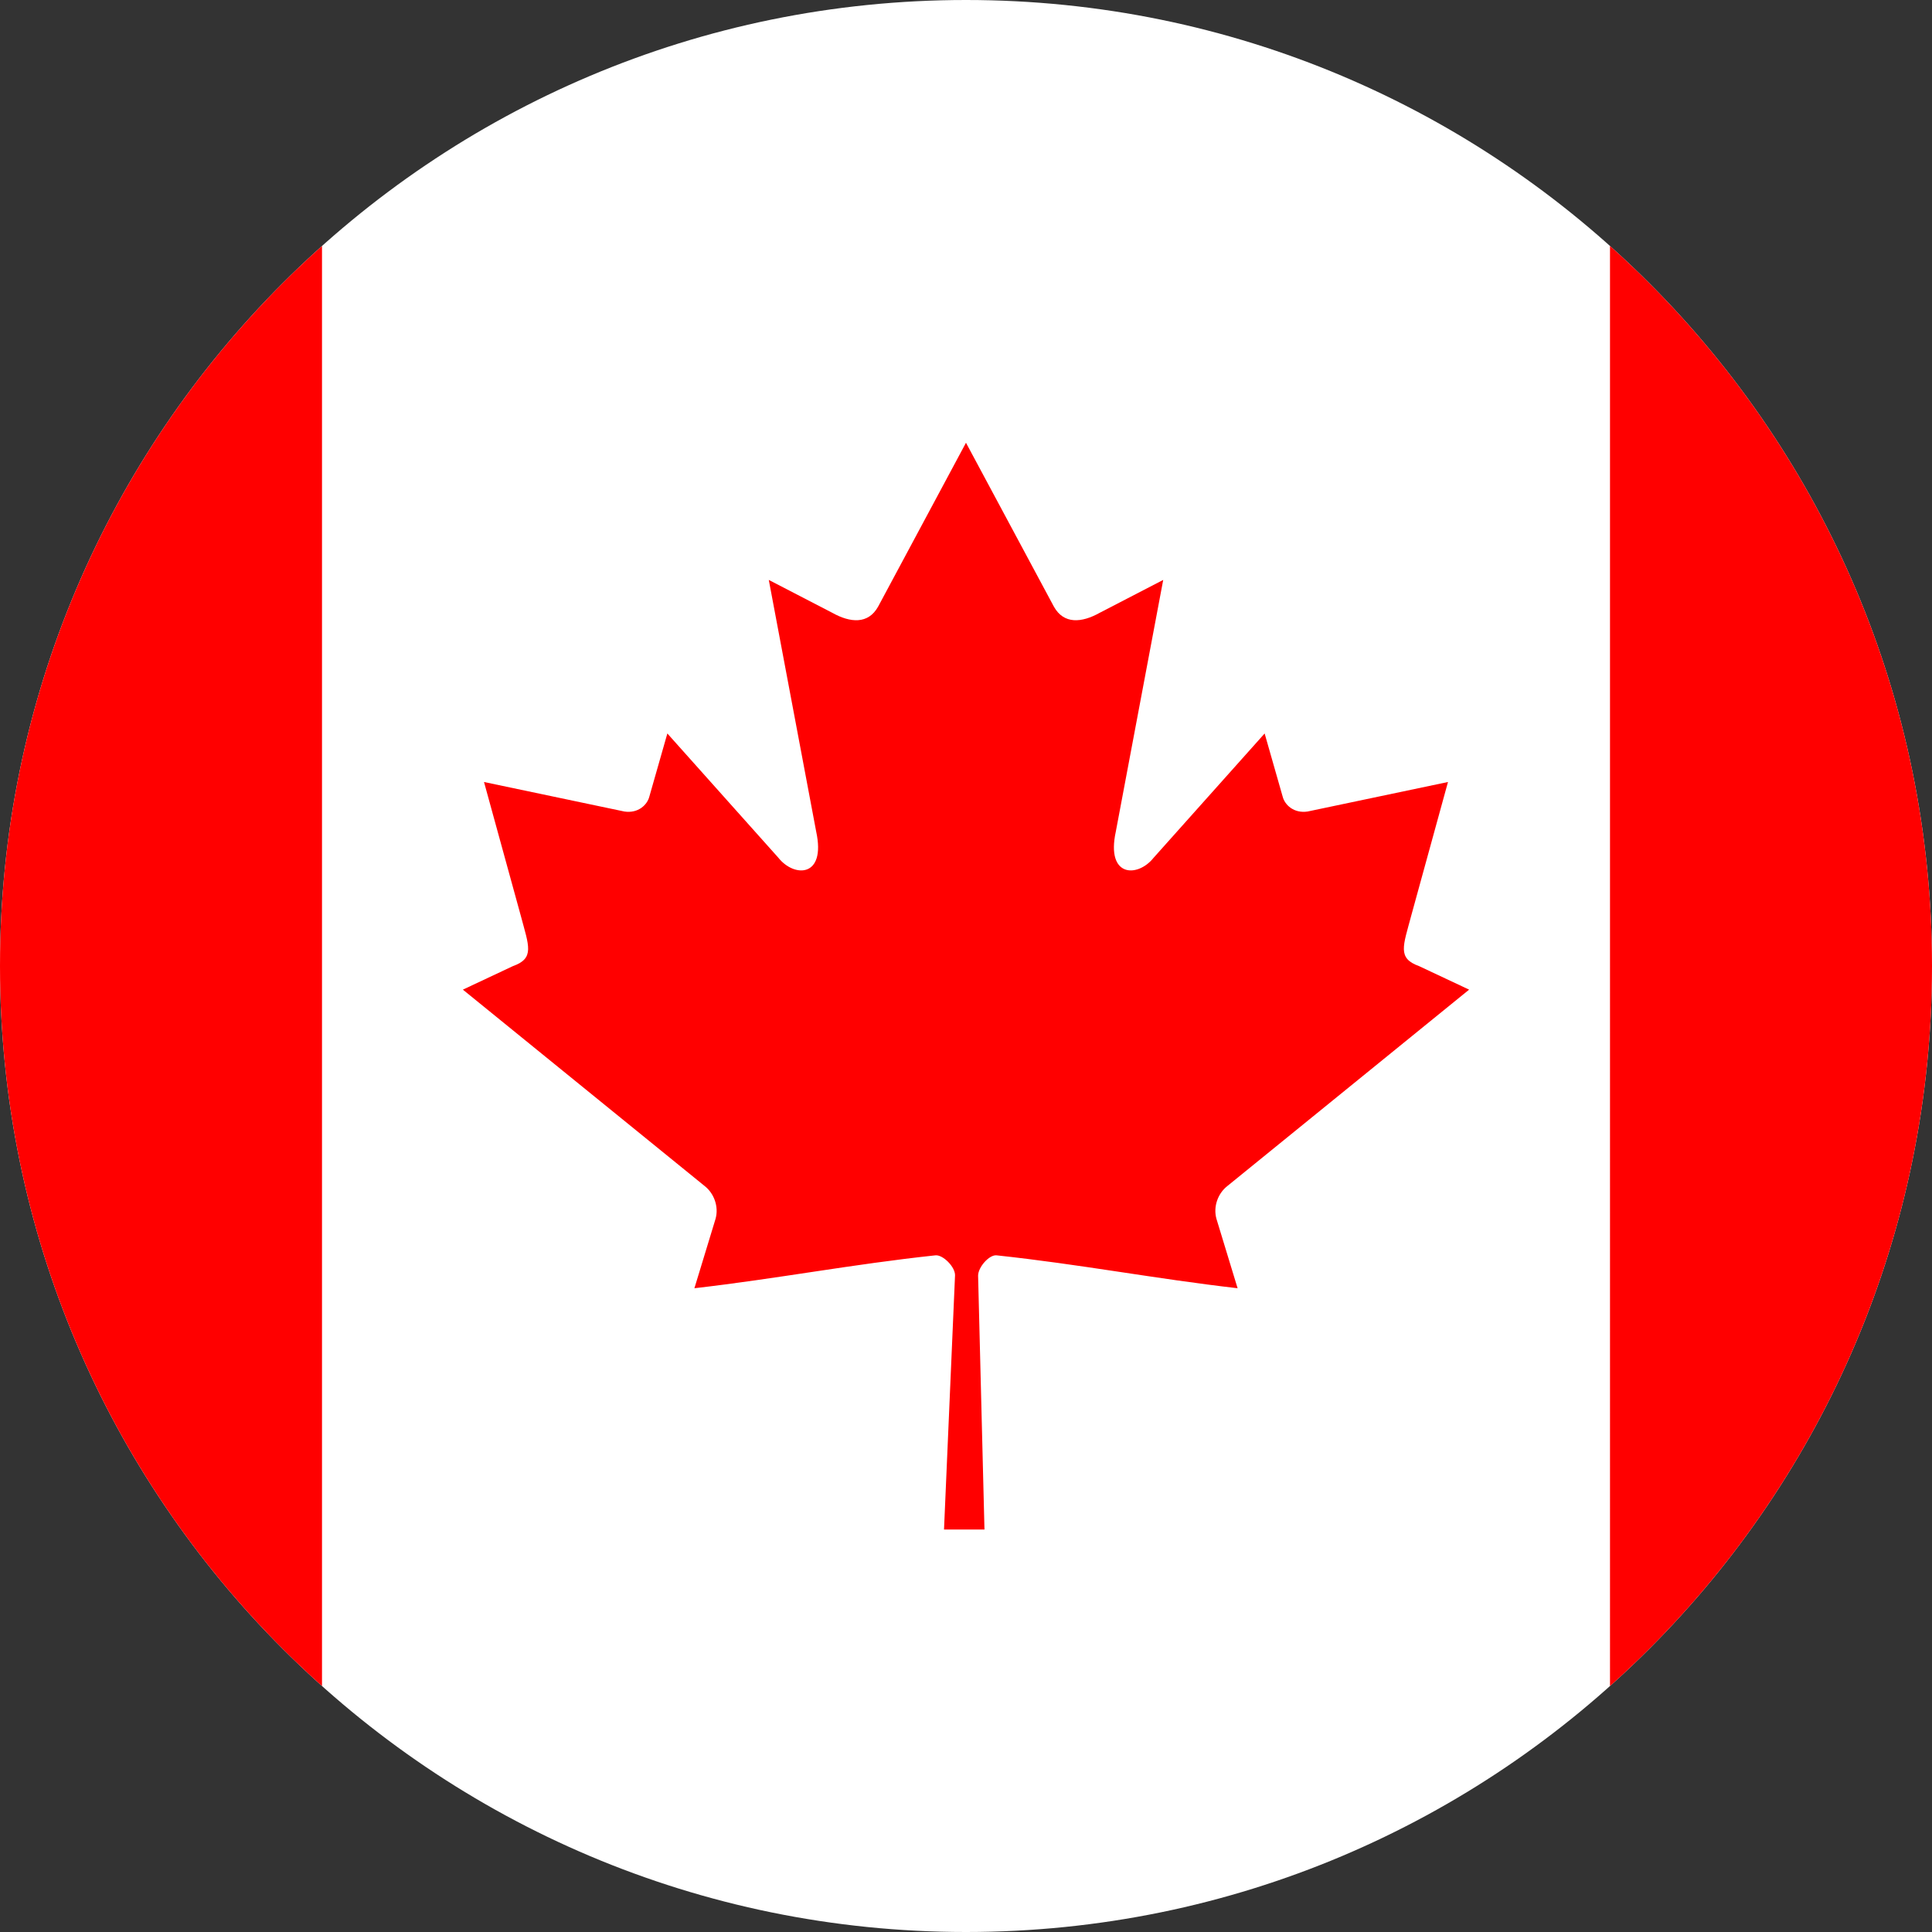 <!-- Canada -->
<svg xmlns="http://www.w3.org/2000/svg" viewBox="0 0 300 300">
  <rect x="0" y="0" width="300" height="300" fill="#333333" stroke="none"/>
  <g buffered-rendering="static">
    <path d="M150 0C67.157 0 0 67.157 0 150s67.157 150 150 150 150-67.157 150-150S232.843 0 150 0z" fill="#fff"/>
    <path d="M50 38.195v223.61C19.316 234.346 0 194.429 0 150S19.316 65.654 50 38.195zm200 0c30.684 27.459 50 67.376 50 111.805s-19.316 84.346-50 111.805V38.195z" fill="red"/>
    <path d="M149.997 68.75L136.352 94.2c-1.549 2.766-4.323 2.51-7.097.965l-9.879-5.116 7.363 39.091c1.548 7.142-3.419 7.142-5.871 4.054l-17.241-19.301-2.798 9.802c-.323 1.287-1.743 2.639-3.871 2.317l-21.801-4.584 5.726 20.818c1.226 4.632 2.182 6.55-1.238 7.772l-7.77 3.652 37.528 30.483c1.486 1.153 2.236 3.227 1.708 5.105l-3.285 10.779c12.922-1.489 24.5-3.73 37.428-5.11 1.141-.122 3.052 1.761 3.044 3.084l-1.712 39.489h6.282l-.989-39.405c-.007-1.322 1.726-3.29 2.867-3.168 12.928 1.38 24.506 3.621 37.428 5.11l-3.285-10.779c-.528-1.878.222-3.952 1.708-5.104l37.528-30.484-7.771-3.652c-3.419-1.222-2.463-3.14-1.237-7.772l5.726-20.818-21.801 4.584c-2.129.322-3.548-1.03-3.871-2.317l-2.799-9.802-17.24 19.301c-2.452 3.088-7.419 3.088-5.871-4.054l7.363-39.091-9.879 5.116c-2.774 1.545-5.548 1.801-7.097-.965" fill="red" fill-rule="nonzero"/>
  </g>
</svg>